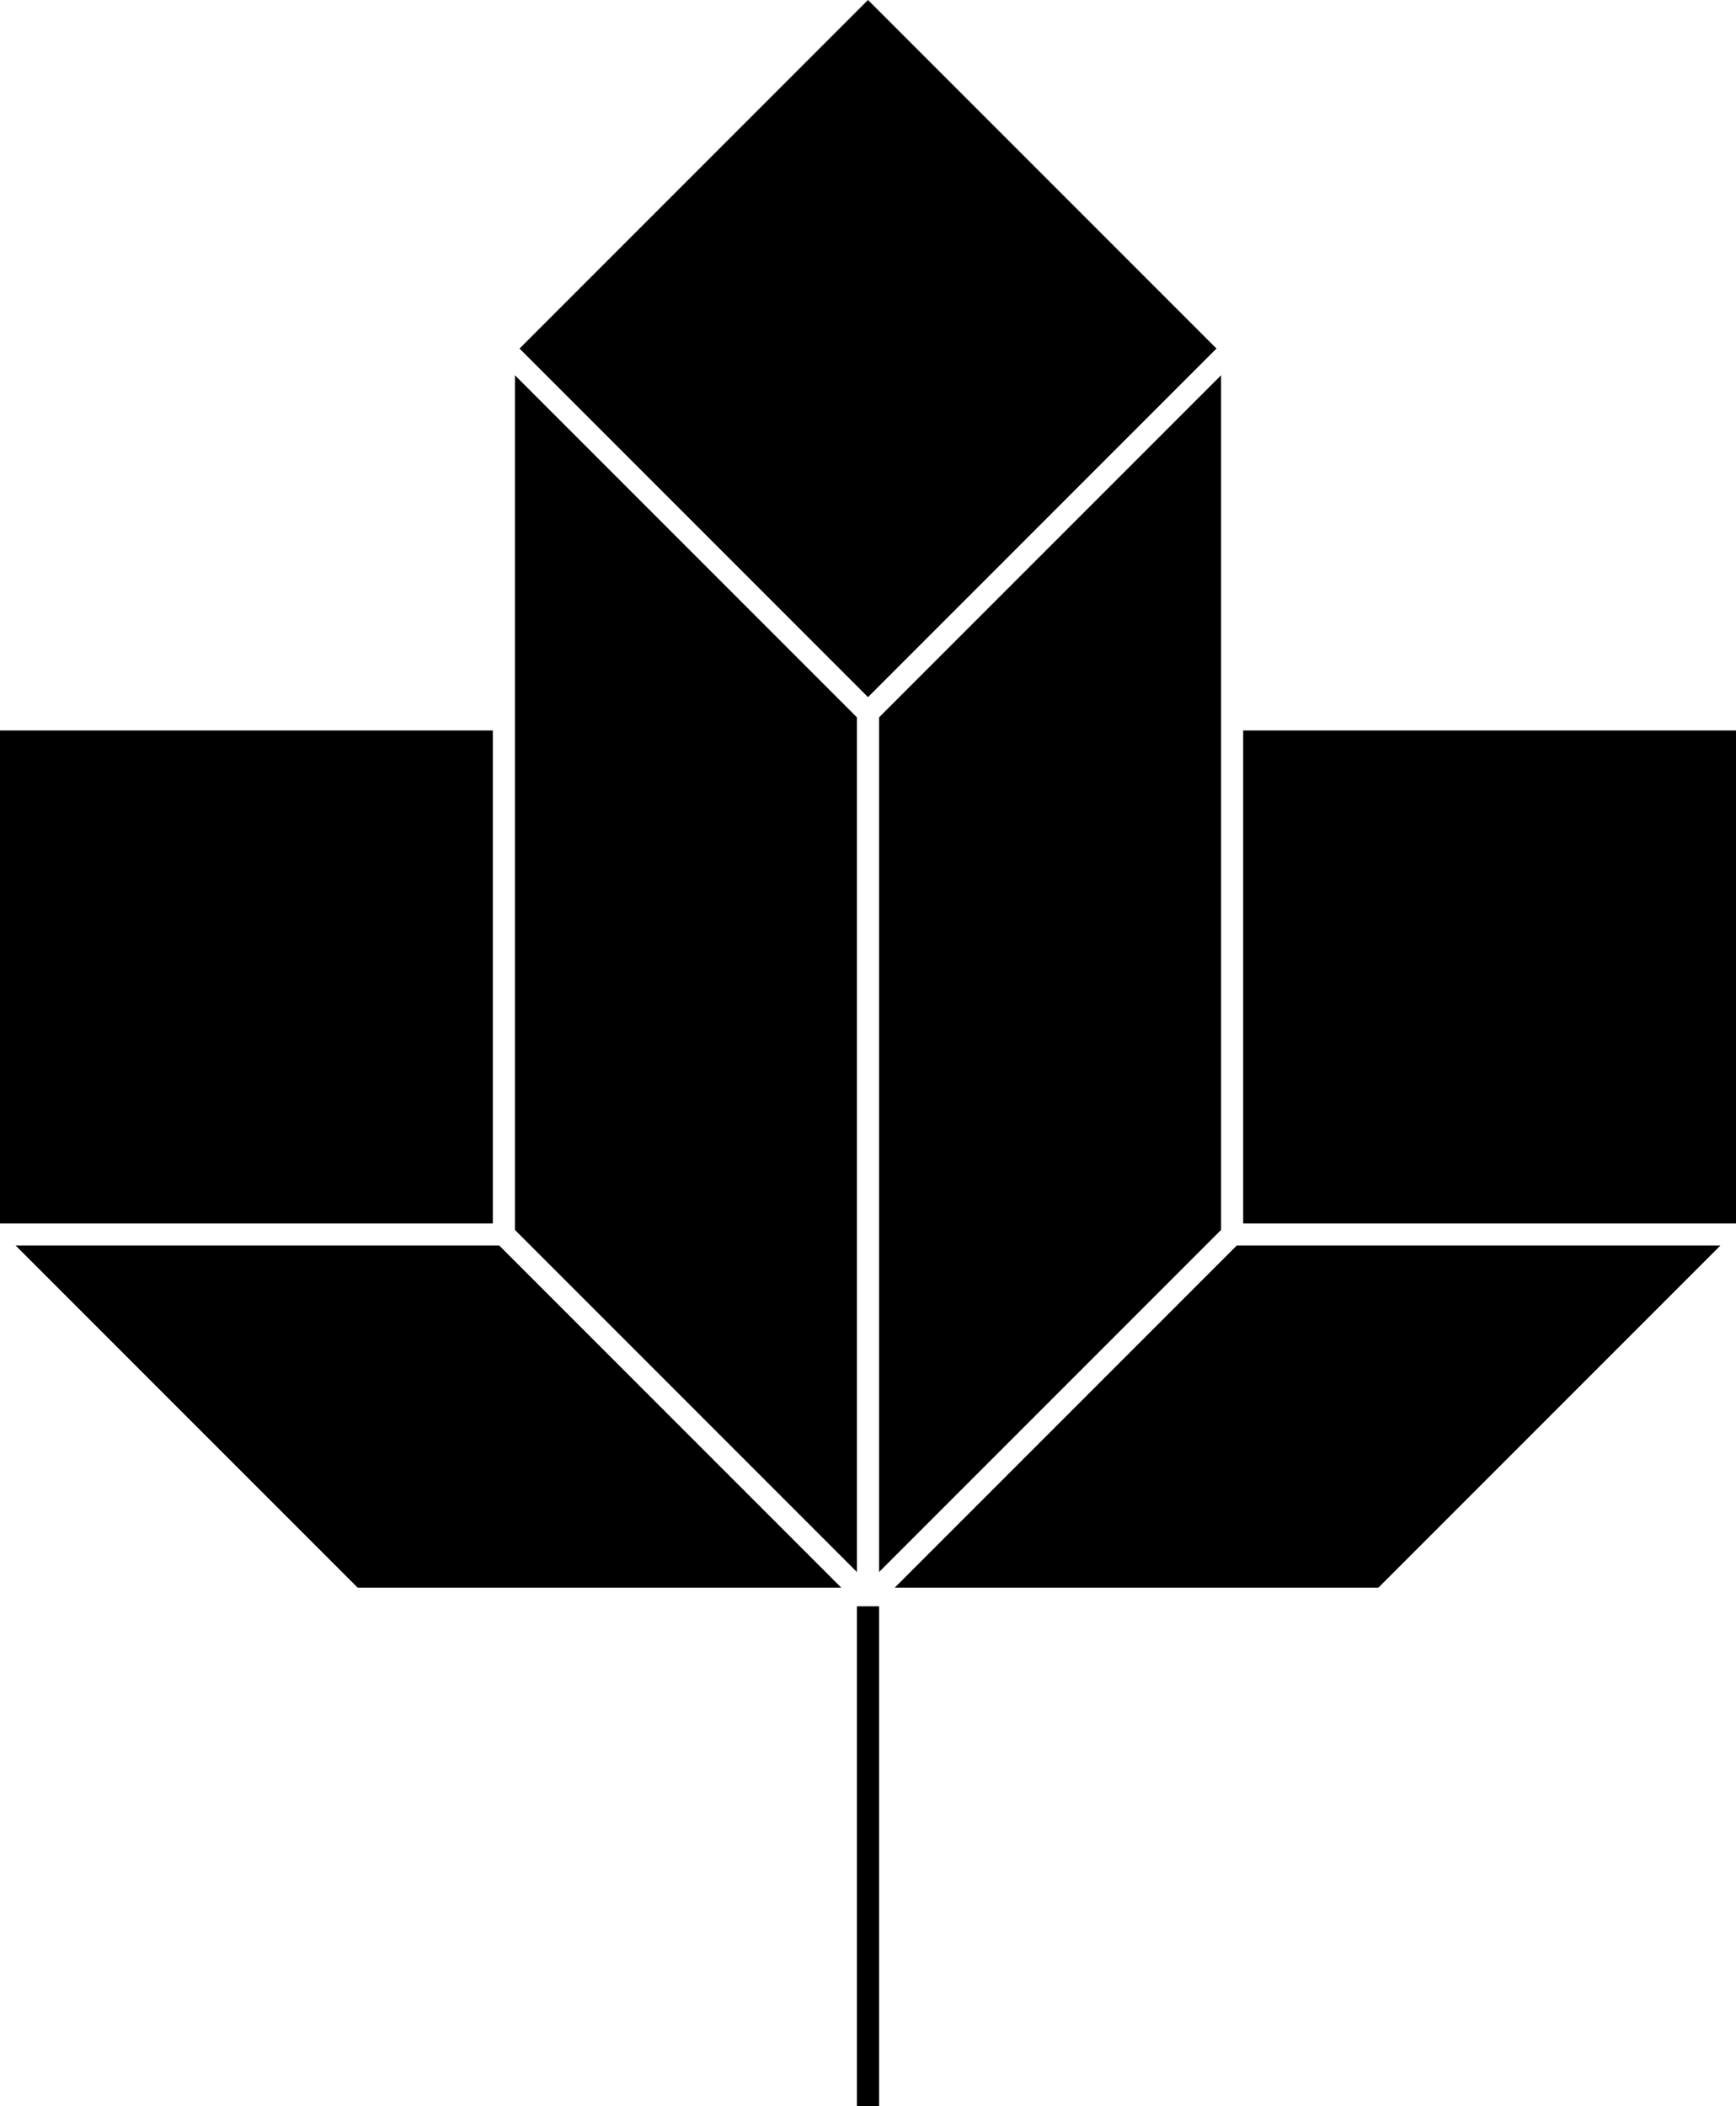 <svg data-name="Layer 1" xmlns="http://www.w3.org/2000/svg" viewBox="0 0 493.83 598.97"><path d="M0 207.74h140.19v140.19H0zM4.45 354.22l97.29 97.29h137.58l-97.29-97.29H4.45zM243.77 204.01l-97.29-97.29v243.05l97.29 97.29V204.01zM147.788 99.127 246.917-.003l99.129 99.129-99.129 99.129zM347.35 201.45v-94.73l-97.29 97.29v243.05l97.29-97.29V201.45zM254.51 451.51H392.1l97.29-97.29H351.8l-97.29 97.29zM353.64 207.74h140.19v140.19H353.64zM243.77 456.81h6.29v142.16h-6.29z"></path></svg>